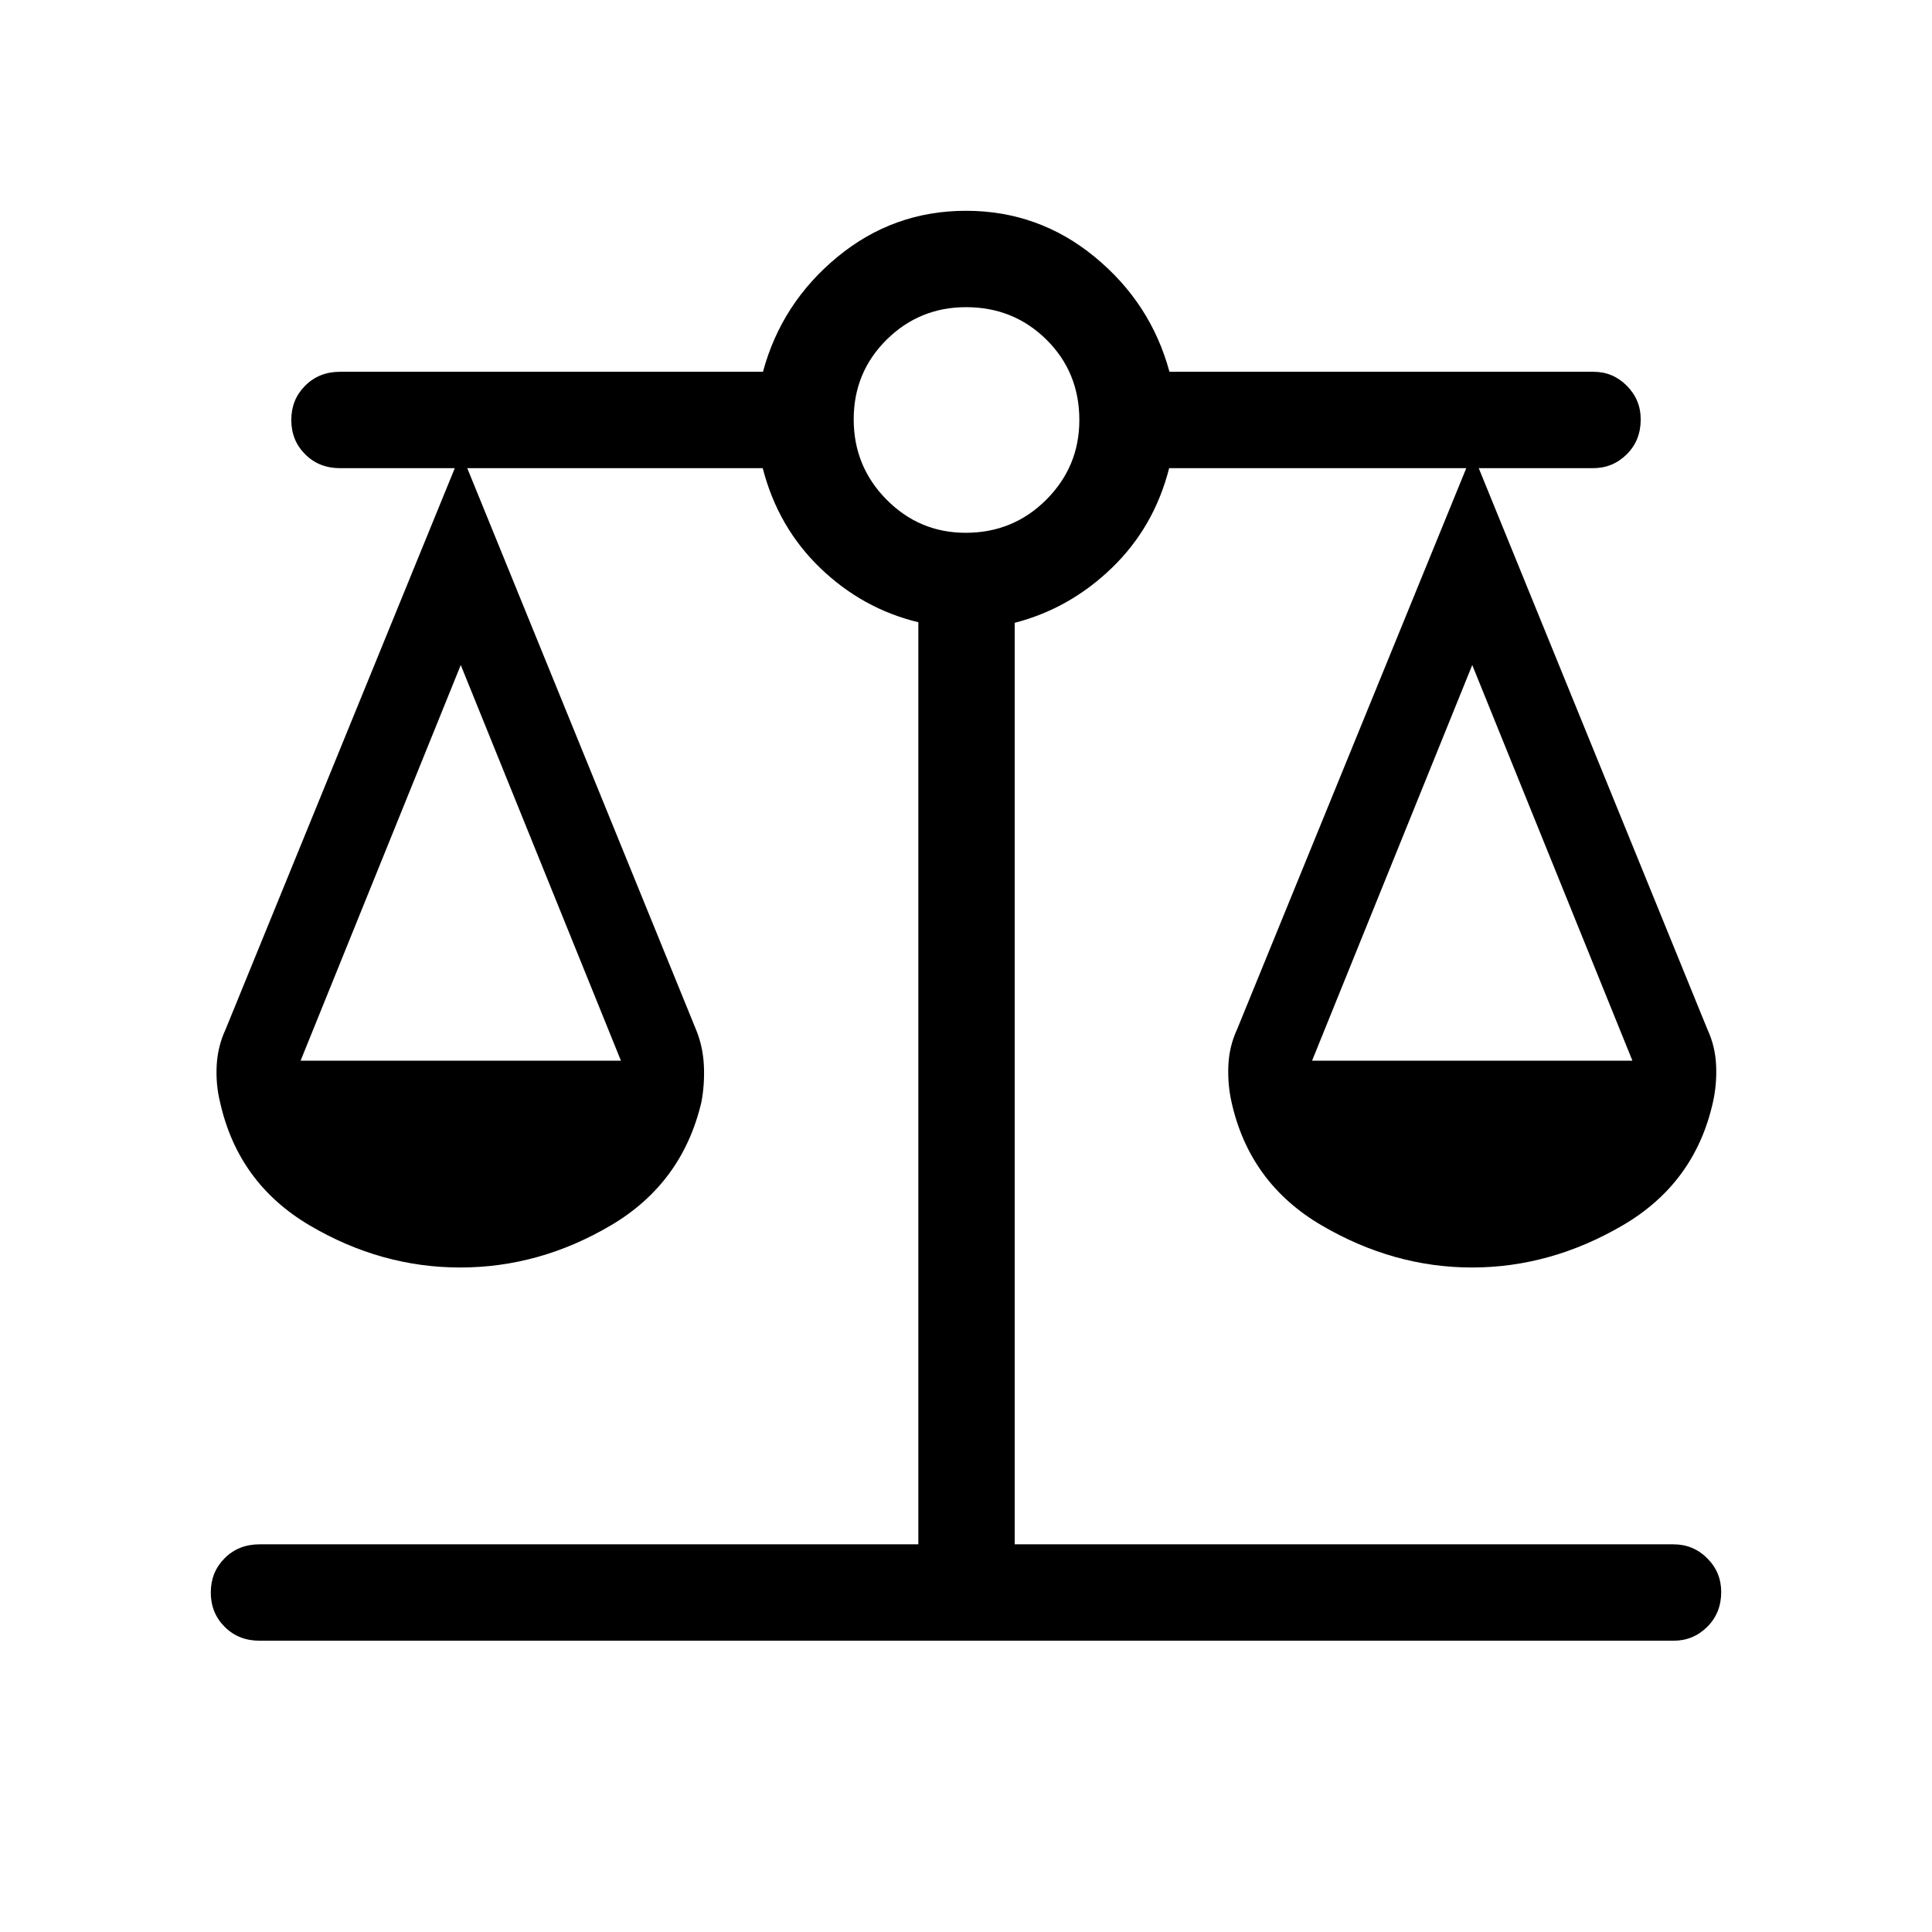 <svg xmlns="http://www.w3.org/2000/svg" height="40" viewBox="0 -960 960 960" width="40"><path d="M128.95-144.74q-10.42 0-17.31-6.9-6.9-6.89-6.9-17.05t6.9-17.05q6.89-6.89 17.31-6.89h327.37v-458.18q-27.68-6.68-48.71-26.91t-28.62-49.65H232.18l113.59 278.79q3.52 8.48 3.98 17.98.45 9.49-1.25 18.33-9.49 40.22-44.97 61.15-35.49 20.93-74.84 20.93-39.36 0-74.84-20.93-35.49-20.93-44.49-61.15-2.19-8.84-1.69-18.33.51-9.5 4.44-17.95l113.87-278.82h-57.03q-10.42 0-17.31-6.89-6.9-6.89-6.9-17.05t6.9-17.05q6.89-6.9 17.31-6.9h210.16q9.25-34.23 37.04-57.11 27.8-22.89 63.85-22.89t63.93 22.89q27.88 22.88 37.17 57.11h210.73q9.64 0 16.53 6.94 6.9 6.93 6.9 16.74 0 10.43-6.94 17.32-6.93 6.89-16.74 6.89h-56.8l113.61 278.82q3.93 8.45 4.34 17.95.41 9.49-1.59 18.33-9 40.22-44.86 61.15t-74.84 20.93q-38.98 0-74.73-20.93-35.75-20.93-44.75-61.15-2-8.84-1.59-18.33.41-9.5 4.34-17.95l113.87-278.82H580.94q-7.43 29.22-28.4 49.5-20.98 20.29-48.34 27.34v457.9h327.38q9.81 0 16.74 6.93 6.94 6.93 6.94 16.75 0 10.42-6.94 17.31-6.93 6.9-16.74 6.9H128.95Zm523.01-288.21h159.18l-79.59-196.6-79.59 196.6Zm-502.6 0h159.18l-79.59-196.6-79.59 196.6Zm330.47-262.31q23.64 0 40.07-16.45 16.42-16.45 16.42-39.56 0-23.78-16.33-39.94-16.34-16.16-39.93-16.16-23.2 0-39.53 16.19-16.33 16.19-16.33 39.56 0 23.38 16.32 39.87 16.33 16.49 39.31 16.49Z"/></svg>